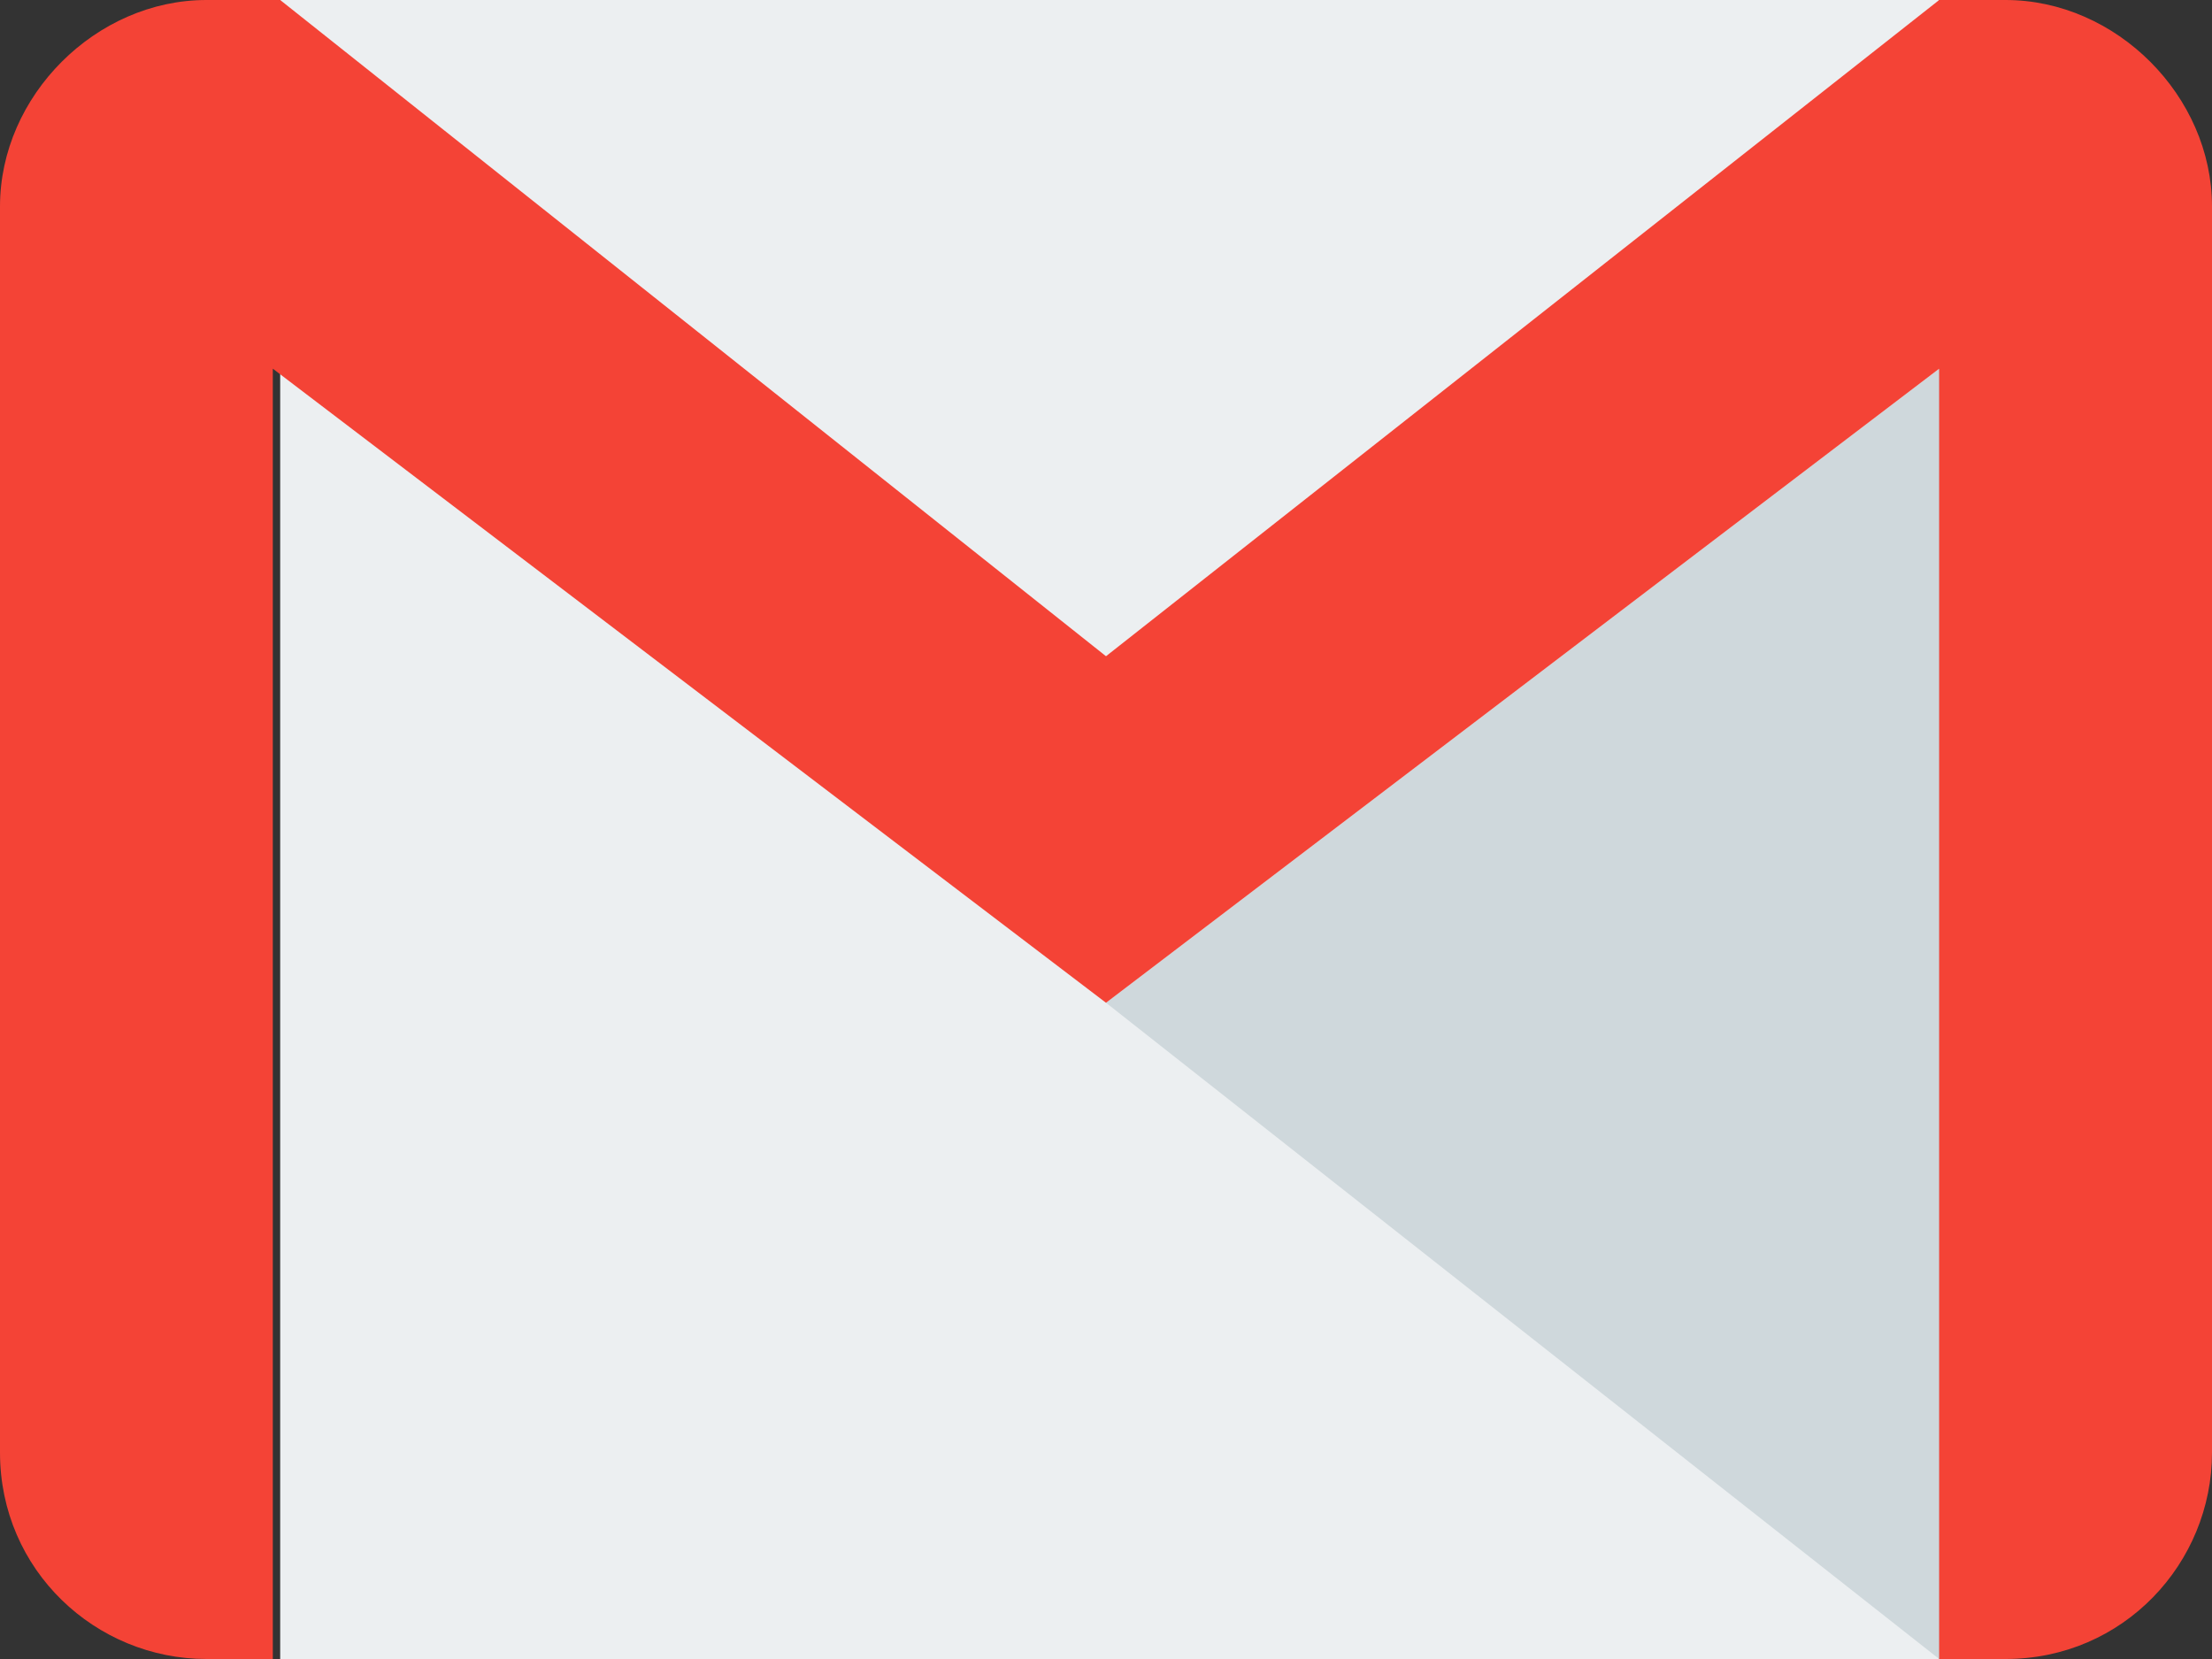 <?xml version="1.0" encoding="utf-8"?>
<!-- Generator: Adobe Illustrator 24.2.1, SVG Export Plug-In . SVG Version: 6.00 Build 0)  -->
<svg version="1.1" id="Capa_1" xmlns="http://www.w3.org/2000/svg" xmlns:xlink="http://www.w3.org/1999/xlink" x="0px" y="0px"
	 viewBox="0 0 30 22.5" style="enable-background:new 0 0 30 22.5;" xml:space="preserve">
<rect x="0" y="0" width="30" height="22.5" fill="#333333" stroke="none"/>
<style type="text/css">
	.st0{fill:#ECEFF1;}
	.st1{fill:#CFD8DC;}
	.st2{fill:#F44336;}
</style>
<rect x="3.8" y="0" class="st0" width="22.5" height="22.5"/>
<polygon class="st1" points="15,13.6 26.3,22.5 26.3,5 "/>
<path class="st2" d="M27.2,0h-0.9L15,8.9L3.8,0H2.8C1.3,0,0,1.3,0,2.8v16.9c0,1.6,1.3,2.8,2.8,2.8h0.9V5L15,13.6L26.3,5v17.5h0.9
	c1.6,0,2.8-1.3,2.8-2.8V2.8C30,1.3,28.7,0,27.2,0z"/>
</svg>
